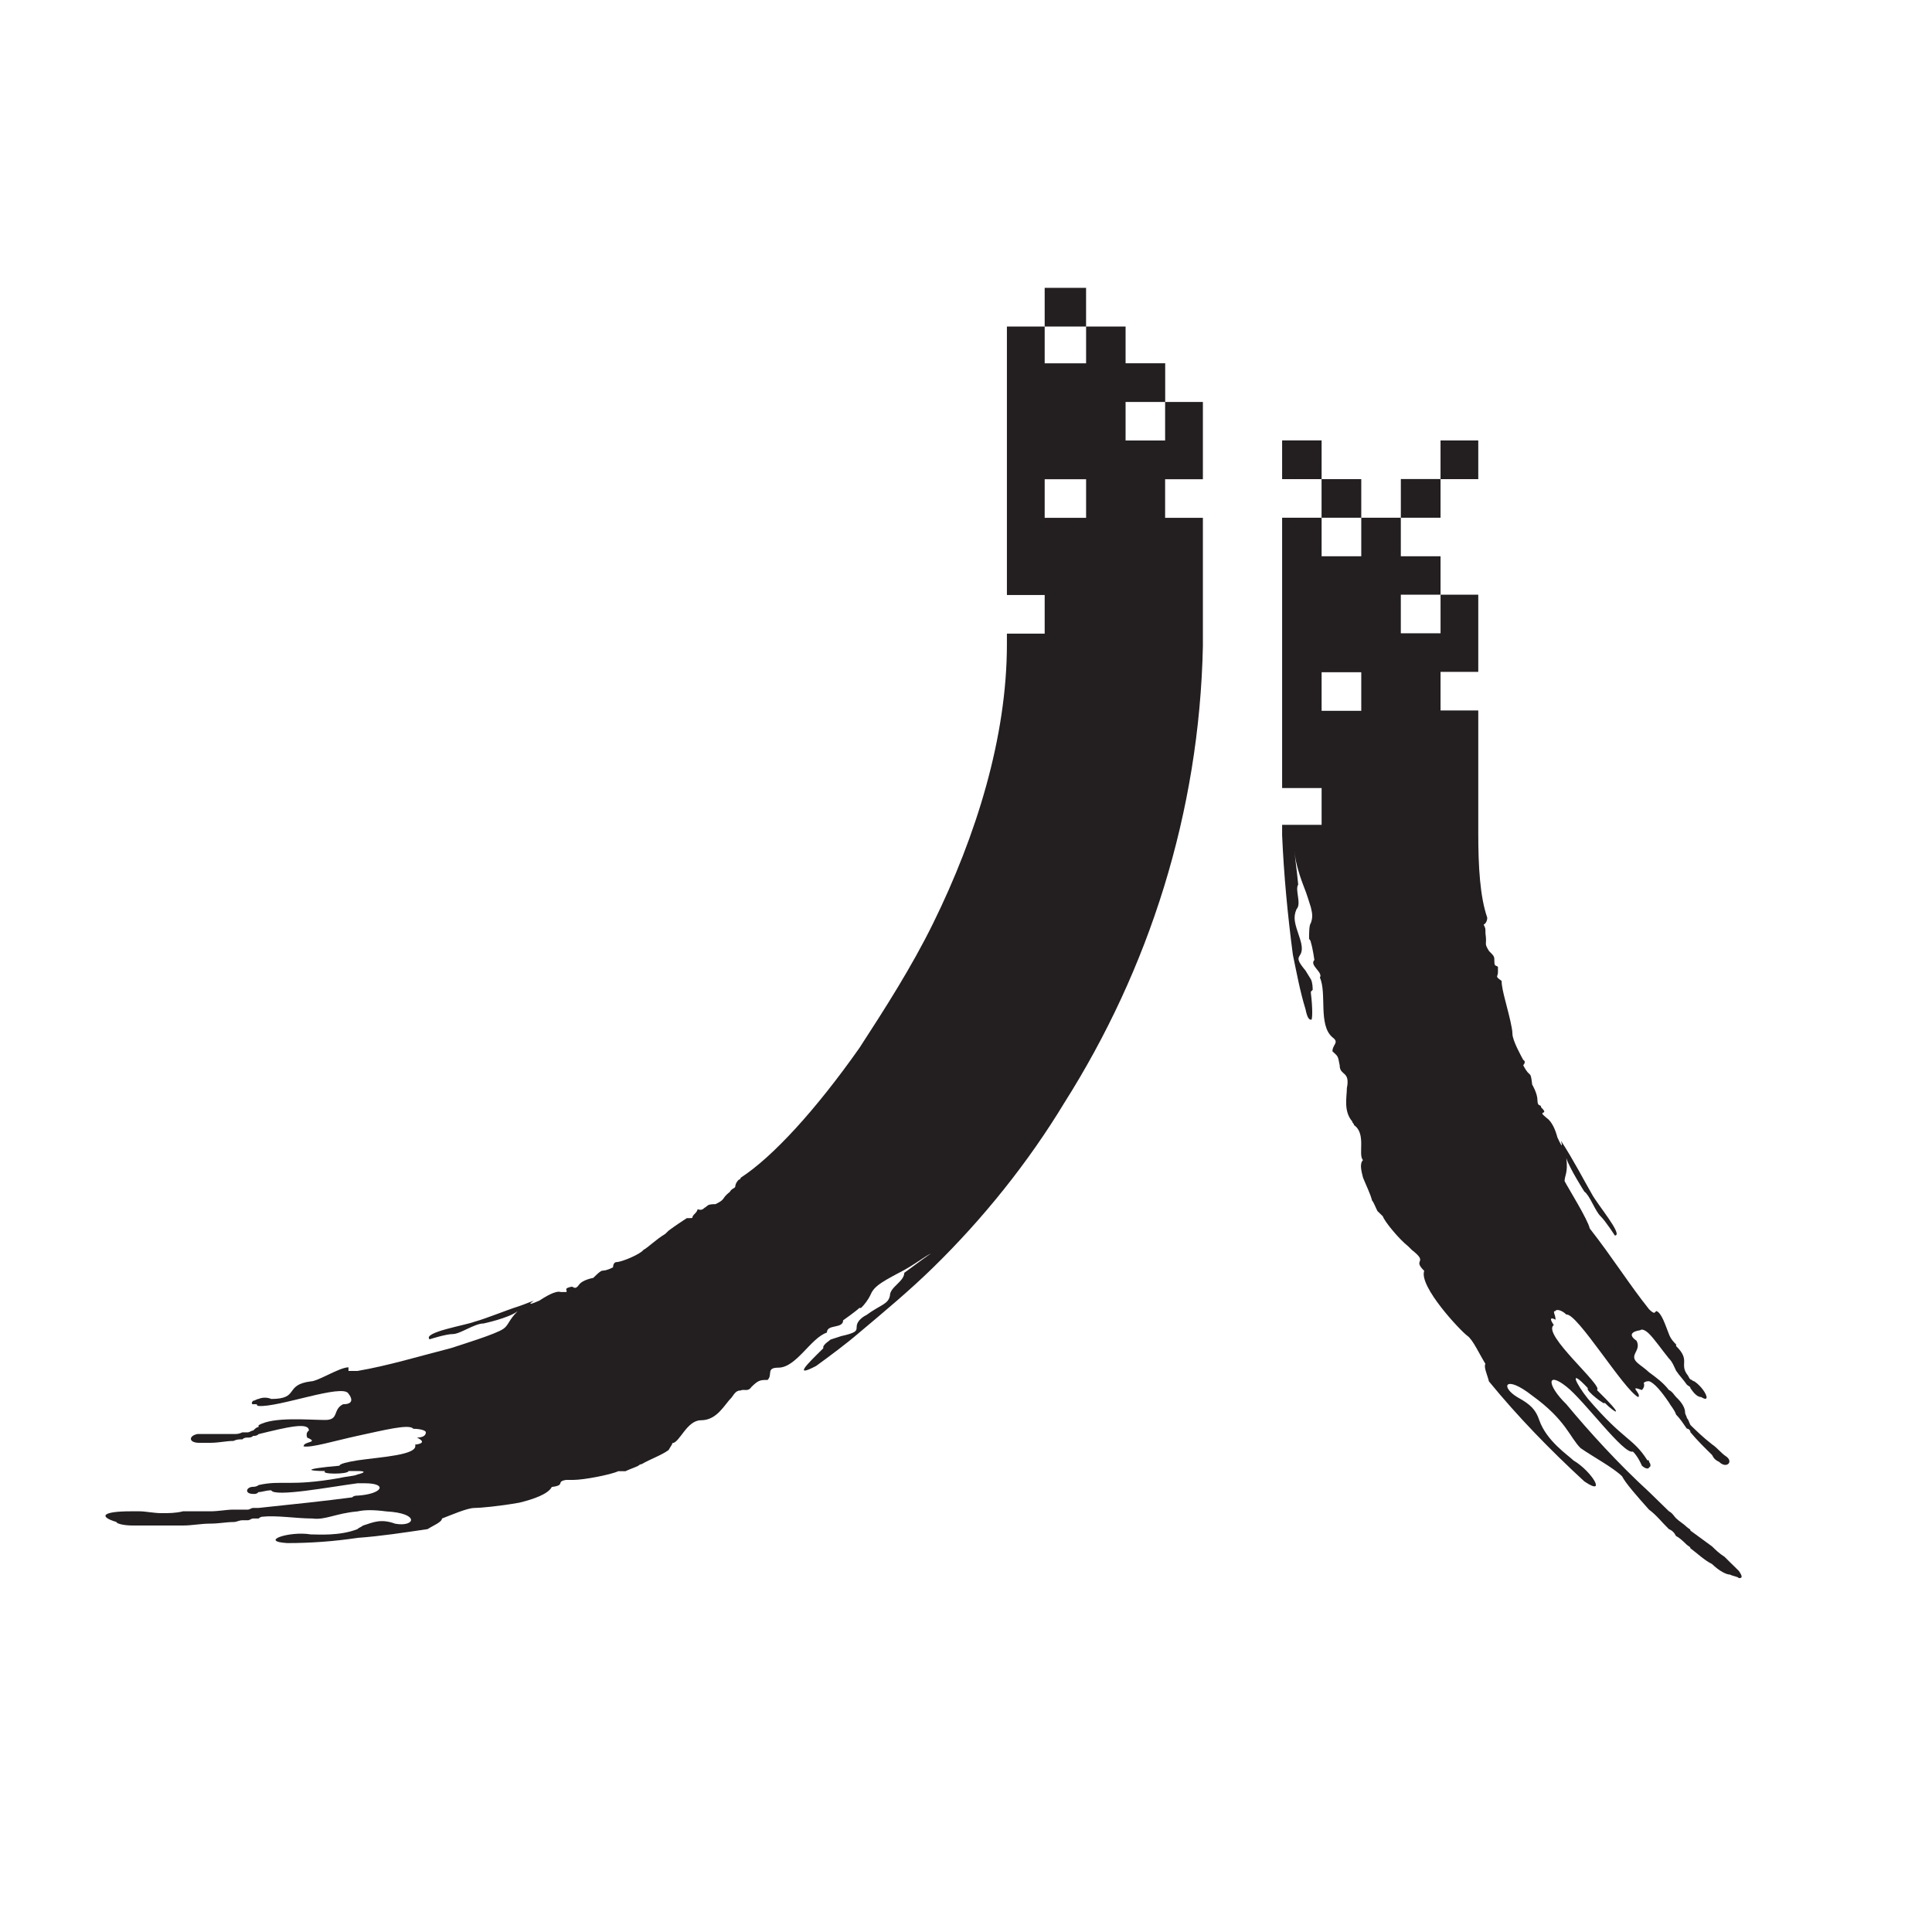 <?xml version="1.0" encoding="utf-8"?>
<!-- Generator: Adobe Illustrator 15.1.0, SVG Export Plug-In . SVG Version: 6.00 Build 0)  -->
<!DOCTYPE svg PUBLIC "-//W3C//DTD SVG 1.1//EN" "http://www.w3.org/Graphics/SVG/1.1/DTD/svg11.dtd">
<svg version="1.1" id="Layer_1" xmlns="http://www.w3.org/2000/svg" xmlns:xlink="http://www.w3.org/1999/xlink" x="0px" y="0px"
	 width="80px" height="80px" viewBox="0 0 80 80" style="enable-background:new 0 0 80 80;" xml:space="preserve">
<style type="text/css">
<![CDATA[
	.st0{fill:#231F20;}
]]>
</style>
<path class="st0" d="M56.367,29.434h-0.373h-1.269v-1.599h1.269h0.373V29.434z M71.635,64.688c-0.075-0.073-0.148-0.147-0.219-0.218
	c-0.228-0.147-0.377-0.294-0.523-0.436c-0.299-0.222-0.601-0.439-0.896-0.656c0-0.072-0.073-0.072-0.148-0.146
	c-0.15-0.149-0.297-0.218-0.445-0.362c-0.076-0.073-0.149-0.216-0.301-0.295c-0.298-0.288-0.518-0.503-0.818-0.797
	c-1.266-1.16-2.457-2.467-3.426-3.632c-0.818-0.801-0.818-1.38,0-0.732c0.748,0.584,2.383,2.84,2.756,2.692
	c0.223,0.216,0.372,0.583,0.372,0.583c0.149,0.145,0.298,0.145,0.298,0.066c0.076,0,0.076-0.142,0-0.216
	c0-0.073,0-0.073-0.072-0.073c-0.598-0.941-0.971-0.801-2.459-2.545c-0.521-0.651-0.816-1.309,0-0.436
	c-0.146,0.073,0.818,0.802,0.672,0.583c0.516,0.508,0.892,0.655-0.301-0.51c0.301-0.149-2.309-2.324-1.785-2.69
	c-0.299-0.438,0.073-0.22,0.073-0.22c0-0.218-0.149-0.362,0-0.362c0-0.071,0.224-0.071,0.446,0.146
	c0.449-0.07,2.383,3.126,2.979,3.42c0.149-0.149-0.445-0.515,0.149-0.294c0.149-0.149,0.075-0.292,0.075-0.292
	c0.074-0.073,0.15-0.073,0.223-0.073c0.223,0.073,0.521,0.439,0.818,0.875c0.076,0.146,0.225,0.289,0.301,0.508
	c0.148,0.149,0.295,0.363,0.445,0.581c0.075,0,0.148,0.073,0.148,0.149c0.296,0.355,0.598,0.647,0.896,0.941
	c0.071,0.149,0.146,0.216,0.296,0.289c0.298,0.292,0.597,0,0.298-0.22c-0.225-0.146-0.373-0.363-0.594-0.508
	c-0.373-0.29-0.672-0.582-0.896-0.802c-0.073-0.146-0.073-0.216-0.148-0.287c0-0.073-0.072-0.149-0.072-0.221
	c0-0.217-0.148-0.437-0.373-0.649c-0.076-0.074-0.149-0.224-0.301-0.295c-0.223-0.291-0.518-0.512-0.818-0.729
	c-0.148-0.146-0.369-0.291-0.447-0.362c-0.445-0.36,0.149-0.508-0.071-0.944c-0.524-0.362,0.149-0.436,0.149-0.436
	c0.071-0.069,0.221,0,0.369,0.146c0.223,0.219,0.521,0.653,0.818,1.018c0.151,0.146,0.225,0.36,0.301,0.512
	c0.148,0.22,0.295,0.359,0.445,0.577c0.075,0.071,0.148,0.071,0.148,0.147c0.15,0.22,0.296,0.367,0.447,0.367
	c0.449,0.288,0.15-0.367-0.297-0.659c-0.076,0-0.076-0.07-0.15-0.07c-0.073-0.072-0.073-0.143-0.148-0.223
	c-0.297-0.434,0.148-0.58-0.445-1.161v-0.068c-0.076-0.073-0.225-0.219-0.301-0.437c-0.146-0.363-0.298-0.872-0.518-0.946
	l-0.078,0.074c-0.073,0-0.146-0.074-0.223-0.147c-0.816-1.021-1.488-2.106-2.457-3.347c-0.074-0.36-0.891-1.67-1.041-1.959
	c0-0.222,0.15-0.364,0.072-0.946c0.146,0.44,0.748,1.383,0.748,1.383c0.221,0.146,0.444,0.801,0.668,1.015
	c0.224,0.223,0.593,0.801,0.593,0.801c0.374,0-0.743-1.304-0.964-1.74c-0.297-0.51-0.746-1.386-1.268-2.185
	c0,0,0.15,0.511-0.148-0.142c-0.075-0.294-0.225-0.657-0.447-0.804c-0.449-0.362,0.149-0.071-0.225-0.435
	c0-0.147-0.152,0-0.152-0.292s-0.219-0.653-0.219-0.653c-0.074-0.653-0.074-0.218-0.371-0.801c0,0,0.144-0.146,0-0.22
	c-0.076-0.146-0.447-0.798-0.447-1.089c0-0.219-0.149-0.8-0.225-1.09l-0.074-0.29c-0.075-0.295-0.148-0.583-0.148-0.801
	c-0.301-0.218-0.152-0.147-0.152-0.365v-0.218c-0.075-0.07-0.148,0-0.148-0.218c0-0.216,0-0.216-0.223-0.438
	c-0.223-0.365-0.072-0.218-0.146-0.729c0-0.218,0-0.218-0.076-0.36c0,0,0.15-0.074,0.15-0.29c-0.301-0.872-0.372-2.11-0.372-3.49
	v-5.091h-1.562v-1.598h1.562v-3.196h-1.562v1.598h-1.344h-0.301v-1.598h0.301h1.344v-1.591h-1.344h-0.301v-1.596h0.301h1.344v-1.599
	h1.562v-1.602h-1.563v1.599h-1.342h-0.301v1.602H56.44h-0.073v1.596h-0.373h-1.269v-1.596h1.269h0.373v-1.599h-0.373h-1.269v-1.604
	h-0.444h-0.746H53.09v1.604h0.445h0.746h0.442v1.599h-0.442h-0.746H53.09v11.193h0.445h0.746h0.444v1.524h-0.444h-0.746H53.09v0.436
	c0.074,1.672,0.226,3.271,0.445,4.943c0.152,0.726,0.297,1.522,0.523,2.253c0.073,0.361,0.148,0.435,0.223,0.435
	c0.074,0.073,0.074-0.506,0-1.092v-0.07l0.074-0.071c0-0.071,0-0.291-0.074-0.438l-0.223-0.362c-0.67-0.8,0.073-0.361-0.227-1.31
	c-0.221-0.656-0.297-0.871-0.145-1.232c0.219-0.222-0.076-0.802,0.07-1.019c-0.07-0.729-0.146-1.163-0.146-1.38
	c0,0.29,0.146,0.868,0.373,1.451c0.147,0.361,0.223,0.652,0.297,0.871c0.074,0.291,0.074,0.438,0,0.649
	c-0.074,0.076-0.074,0.441-0.074,0.657c0,0,0.074,0.076,0.074,0.145c0.074,0.223,0.146,0.729,0.146,0.729
	c-0.221,0.22,0.373,0.51,0.227,0.729c0.298,0.65-0.078,1.962,0.521,2.474c0.3,0.219,0,0.29,0,0.579
	c0.222,0.219,0.222,0.149,0.3,0.582c0,0.438,0.445,0.22,0.297,0.944c0,0.364-0.149,0.945,0.223,1.38
	c0,0.072,0.072,0.072,0.072,0.149c0.523,0.362,0.151,1.233,0.374,1.449c-0.149,0.149-0.073,0.439,0,0.729
	c0.149,0.365,0.298,0.655,0.374,0.945c0.07,0.073,0.148,0.295,0.223,0.437c0.073,0.072,0.15,0.145,0.222,0.216
	c0.075,0.224,0.673,0.946,1.046,1.24c0.076,0.07,0.146,0.146,0.146,0.146c0.745,0.58,0,0.362,0.522,0.874
	c-0.224,0.65,1.491,2.471,1.786,2.69c0.223,0.143,0.521,0.799,0.748,1.159c-0.076,0.145,0.074,0.433,0.146,0.727
	c1.189,1.456,2.534,2.838,3.951,4.143c0.965,0.655,0.297-0.431-0.449-0.867c-0.221-0.219-1.117-0.804-1.418-1.672
	c-0.148-0.439-0.369-0.654-0.895-0.942c-0.739-0.443-0.518-0.953,0.6-0.074c1.414,1.019,1.561,1.742,2.01,2.179
	c0.521,0.362,1.342,0.799,1.714,1.164c0.148,0.287,0.598,0.802,1.116,1.381c0.301,0.218,0.521,0.512,0.818,0.801
	c0.151,0.07,0.225,0.146,0.301,0.293c0.148,0.07,0.295,0.215,0.445,0.36c0.075,0.072,0.148,0.072,0.148,0.144
	c0.296,0.221,0.598,0.51,0.896,0.653c0.296,0.289,0.594,0.438,0.742,0.438c0.15,0.074,0.299,0.074,0.374,0.147
	c0.149,0,0.149-0.071,0-0.294C71.932,64.98,71.785,64.83,71.635,64.688"/>
<path class="st0" d="M44.973,15.044H44.08h-0.822V13.52h0.822h0.893V15.044z M48.248,18.241h-1.64v-1.596h1.64v-1.602h-1.64V13.52
	h-1.636v-1.602H44.08h-0.822v1.602h-1.564v11.118h1.564v1.6h-1.564v0.293v0.143c0,3.854-1.268,7.925-3.055,11.557
	c-0.892,1.815-2.013,3.563-3.052,5.162c-1.789,2.542-3.577,4.505-4.92,5.377c0,0.074-0.071,0.074-0.071,0.074
	c-0.151,0.143-0.151,0.289-0.151,0.289c0,0.071-0.147,0.071-0.222,0.218c-0.372,0.291-0.147,0.291-0.594,0.51
	c-0.374,0-0.301,0.071-0.452,0.149c-0.147,0.141-0.22,0.066-0.296,0.066c0,0.072-0.073,0.145-0.146,0.219
	c-0.149,0.146,0.073,0.146-0.296,0.146c-0.227,0.146-0.449,0.293-0.747,0.512l-0.151,0.144c-0.369,0.219-0.741,0.585-0.892,0.655
	l-0.073,0.071c-0.298,0.221-0.894,0.438-1.045,0.438c-0.147,0-0.147,0.218-0.147,0.218c-0.596,0.291-0.3-0.074-0.82,0.437
	c0,0-0.445,0.072-0.594,0.29c-0.152,0.218-0.223,0.073-0.298,0.073c-0.374,0.074-0.152,0.145-0.223,0.221h-0.227
	c-0.222-0.076-0.674,0.218-0.896,0.359c-0.667,0.291-0.22,0-0.22,0c-0.222,0.074-0.374,0.147-0.596,0.22
	c-0.667,0.216-1.336,0.505-1.862,0.651c-0.374,0.147-2.16,0.437-1.86,0.728c0,0,0.67-0.218,0.968-0.218
	c0.298,0,0.892-0.438,1.268-0.438c0,0,1.039-0.22,1.412-0.509c-0.374,0.365-0.374,0.583-0.593,0.731
	c-0.301,0.216-1.717,0.648-2.161,0.796c-1.417,0.364-2.609,0.729-3.874,0.947h-0.149H14.43v-0.149c-0.374,0-1.266,0.582-1.563,0.582
	c-1.115,0.143-0.447,0.728-1.638,0.728c-0.151-0.071-0.374-0.071-0.522,0c-0.074,0-0.147,0.073-0.223,0.073
	c-0.076,0.071-0.076,0.146,0,0.146h0.149c0,0.07,0.074,0.07,0.074,0.07c0.82,0.073,3.5-0.941,3.723-0.508
	c0,0,0.374,0.438-0.223,0.438c-0.445,0.218-0.151,0.651-0.743,0.651c-0.674,0-2.16-0.146-2.758,0.22v0.072
	c-0.074,0-0.147,0.072-0.223,0.146c-0.076,0-0.149,0.074-0.222,0.074h-0.223c-0.151,0.07-0.227,0.07-0.374,0.07H8.693H8.175
	c-0.372,0.074-0.372,0.364,0.073,0.364h0.447c0.372,0,0.672-0.078,0.97-0.078c0.146-0.066,0.222-0.066,0.374-0.066
	c0.069-0.073,0.147-0.073,0.223-0.073c0.073,0,0.146,0,0.222-0.07c0.076,0,0.149,0,0.223-0.073c1.192-0.291,2.084-0.509,2.084-0.147
	c0,0-0.149,0.074-0.072,0.291c0.519,0.22-0.148,0.143-0.148,0.362c0.296,0.071,1.266-0.223,2.233-0.435
	c1.041-0.221,2.157-0.512,2.309-0.292c0.296,0,0.521,0.071,0.521,0.147c0,0.146-0.149,0.217-0.372,0.217c0,0,0.522,0.22-0.073,0.292
	c0.146,0.436-1.417,0.509-2.384,0.651c-0.445,0.072-0.748,0.148-0.748,0.222c-1.637,0.144-1.265,0.22-0.591,0.22
	c-0.227,0.142,0.965,0.142,0.965,0h0.374c0.371,0,0.298,0.069,0,0.142c-0.149,0.074-0.445,0.074-0.748,0.149
	c-2.084,0.363-2.379,0.072-3.349,0.29c0,0-0.074,0.073-0.223,0.073c-0.298,0-0.376,0.294,0,0.294h0.076c0,0,0.073,0,0.147-0.076
	c0.148,0,0.298-0.073,0.522-0.073c0.147,0.292,2.458-0.145,3.575-0.292h0.298c0.967,0,0.743,0.443-0.298,0.512
	c-0.072,0-0.149,0-0.223,0.072c-1.116,0.147-2.459,0.289-3.874,0.437h-0.223c-0.076,0-0.149,0.07-0.222,0.07h-0.223H9.666
	c-0.298,0-0.599,0.07-0.97,0.07H7.579c-0.3,0.077-0.598,0.077-0.894,0.077c-0.298,0-0.672-0.077-0.895-0.077H5.492H5.415
	c-1.19,0-1.337,0.22-0.594,0.442c0,0.066,0.296,0.146,0.67,0.146h0.298h0.894h0.896c0.37,0,0.746-0.078,1.117-0.078
	c0.372,0,0.672-0.066,0.97-0.066c0.146,0,0.222-0.073,0.374-0.073h0.223c0.073,0,0.146-0.073,0.222-0.073h0.223
	c0.075-0.073,0.148-0.073,0.148-0.073c0.596-0.067,1.412,0.073,2.084,0.073c0.525,0.073,0.97-0.217,1.864-0.294
	c0.298-0.068,0.671-0.068,1.192,0c1.413,0.077,1.192,0.656,0.371,0.51c-0.596-0.216-0.892-0.066-1.339,0.077
	c-0.074,0.069-0.151,0.069-0.224,0.146c-0.748,0.293-1.64,0.219-1.938,0.219c-0.895-0.148-2.16,0.289-0.968,0.36
	c0.968,0,1.938-0.071,2.905-0.216c0.967-0.07,1.939-0.22,2.904-0.363c0.223-0.146,0.594-0.289,0.594-0.438
	c0.375-0.143,1.045-0.437,1.341-0.437c0.225,0,1.043-0.073,1.864-0.22c0.596-0.146,1.192-0.357,1.343-0.65
	c0.594-0.074,0.147-0.224,0.594-0.292h0.298c0.443,0,1.564-0.22,1.859-0.36h0.299c0.149-0.075,0.374-0.149,0.522-0.22
	c0,0,0.074-0.073,0.149-0.073c0.372-0.218,0.817-0.364,1.117-0.585c0.074-0.145,0.151-0.216,0.151-0.286
	c0.298,0,0.596-0.946,1.188-0.946c0.672,0,0.972-0.652,1.268-0.942c0.147-0.219,0.223-0.29,0.37-0.29
	c0.151-0.076,0.302,0.071,0.451-0.148c0.296-0.289,0.369-0.289,0.669-0.289c0.223-0.219-0.078-0.509,0.445-0.509
	c0.746,0,1.341-1.232,2.011-1.453c0-0.363,0.672-0.144,0.672-0.508c0,0,0.52-0.365,0.672-0.512h0.071
	c0.151-0.145,0.303-0.362,0.374-0.508c0.149-0.362,0.371-0.508,1.192-0.946c0.596-0.29,1.119-0.726,1.34-0.8
	c-0.147,0.074-0.519,0.365-1.117,0.8c0,0.362-0.594,0.584-0.594,0.946c-0.074,0.363-0.374,0.363-0.971,0.8
	c-0.148,0.072-0.224,0.145-0.295,0.22c-0.301,0.364,0.222,0.438-0.748,0.653l-0.445,0.145c-0.075,0.071-0.225,0.146-0.301,0.289
	v0.073c-0.667,0.654-1.263,1.235-0.295,0.73c0.596-0.437,1.192-0.872,1.789-1.383c1.039-0.873,2.084-1.743,3.052-2.69
	c2.084-2.036,3.946-4.36,5.441-6.831c3.496-5.525,5.585-11.994,5.732-18.897V26.53v-5.087h-1.564v-1.599h1.564v-3.199h-1.564V18.241
	z M44.973,21.443H44.08h-0.822v-1.599h0.822h0.893V21.443z"/>
</svg>
